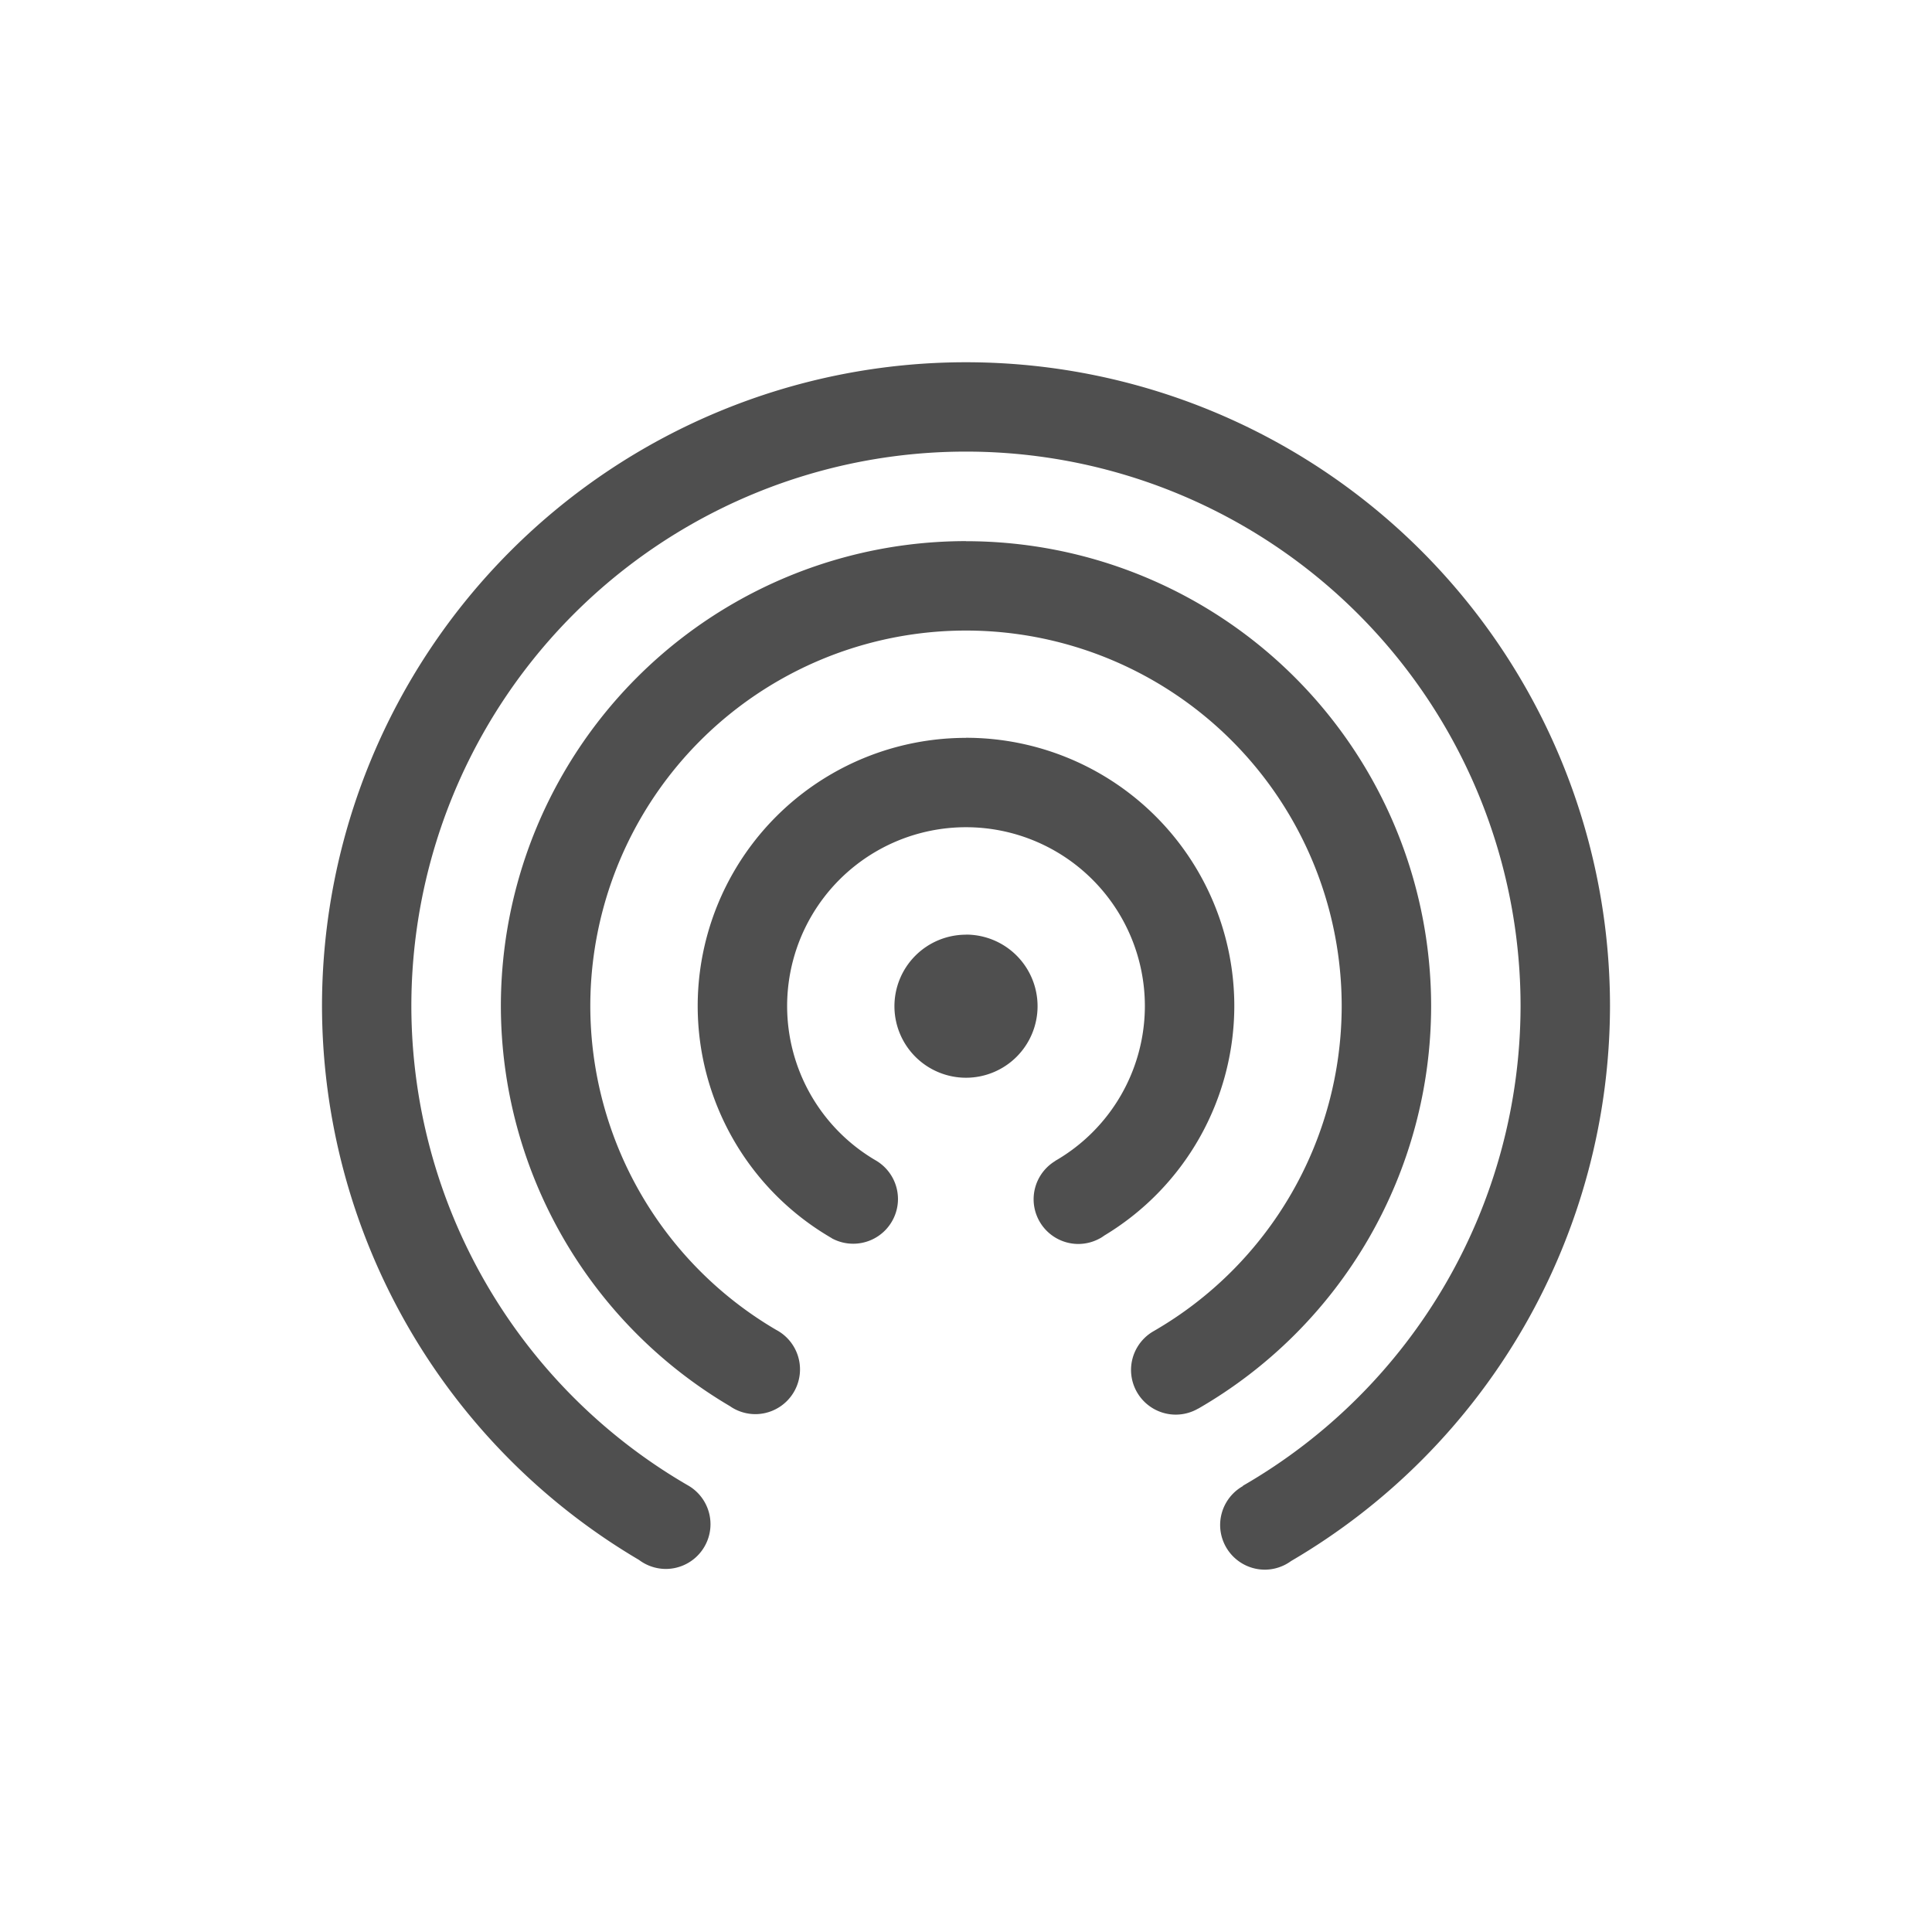 <svg xmlns="http://www.w3.org/2000/svg" width="24" height="24">
    <defs>
        <style id="current-color-scheme" type="text/css">
            .ColorScheme-Highlight{color:#a0b6cb}
        </style>
    </defs>
    <path fill="currentColor" d="M12 4.5a8 8 0 0 0-8 8 8 8 0 0 0 3.938 6.878.556.556 0 0 0 .332.112.556.556 0 0 0 .556-.556.556.556 0 0 0-.266-.474A6.889 6.889 0 0 1 5.11 12.5 6.889 6.889 0 0 1 12 5.61a6.889 6.889 0 0 1 6.889 6.889 6.889 6.889 0 0 1-3.45 5.958l.002.003a.556.556 0 0 0-.284.484.556.556 0 0 0 .556.555.556.556 0 0 0 .325-.107A8 8 0 0 0 20 12.5a8 8 0 0 0-8-8zm0 2.222A5.778 5.777 0 0 0 6.222 12.5a5.778 5.777 0 0 0 2.846 4.968.556.556 0 0 0 .048.03.556.556 0 0 0 .267.069.556.556 0 0 0 .555-.556.556.556 0 0 0-.3-.493.556.556 0 0 0-.003-.002A4.667 4.666 0 0 1 7.333 12.5 4.667 4.666 0 0 1 12 7.833a4.667 4.666 0 0 1 4.667 4.667 4.667 4.666 0 0 1-2.338 4.037.556.556 0 0 0-.279.48.556.556 0 0 0 .556.556.556.556 0 0 0 .278-.075v.001a5.778 5.777 0 0 0 2.894-5A5.778 5.777 0 0 0 12 6.723zm0 2.444A3.333 3.333 0 0 0 8.667 12.5a3.333 3.333 0 0 0 1.625 2.857.556.556 0 0 0 .034.02.556.556 0 0 0 .01.007.556.556 0 0 0 .264.066.556.556 0 0 0 .555-.556.556.556 0 0 0-.283-.483 2.222 2.222 0 0 1-1.094-1.91A2.222 2.222 0 0 1 12 10.276a2.222 2.222 0 0 1 2.222 2.222 2.222 2.222 0 0 1-1.114 1.923l.001.001a.556.556 0 0 0-.269.476.556.556 0 0 0 .556.555.556.556 0 0 0 .268-.07 3.333 3.333 0 0 0 .008-.004.556.556 0 0 0 .045-.03 3.333 3.333 0 0 0 1.616-2.85A3.333 3.333 0 0 0 12 9.165zm0 2.445a.889.889 0 0 0-.889.889.889.889 0 0 0 .889.888.889.889 0 0 0 .889-.888.889.889 0 0 0-.889-.89z" style="color:#050505;opacity:.7"/>
</svg>
